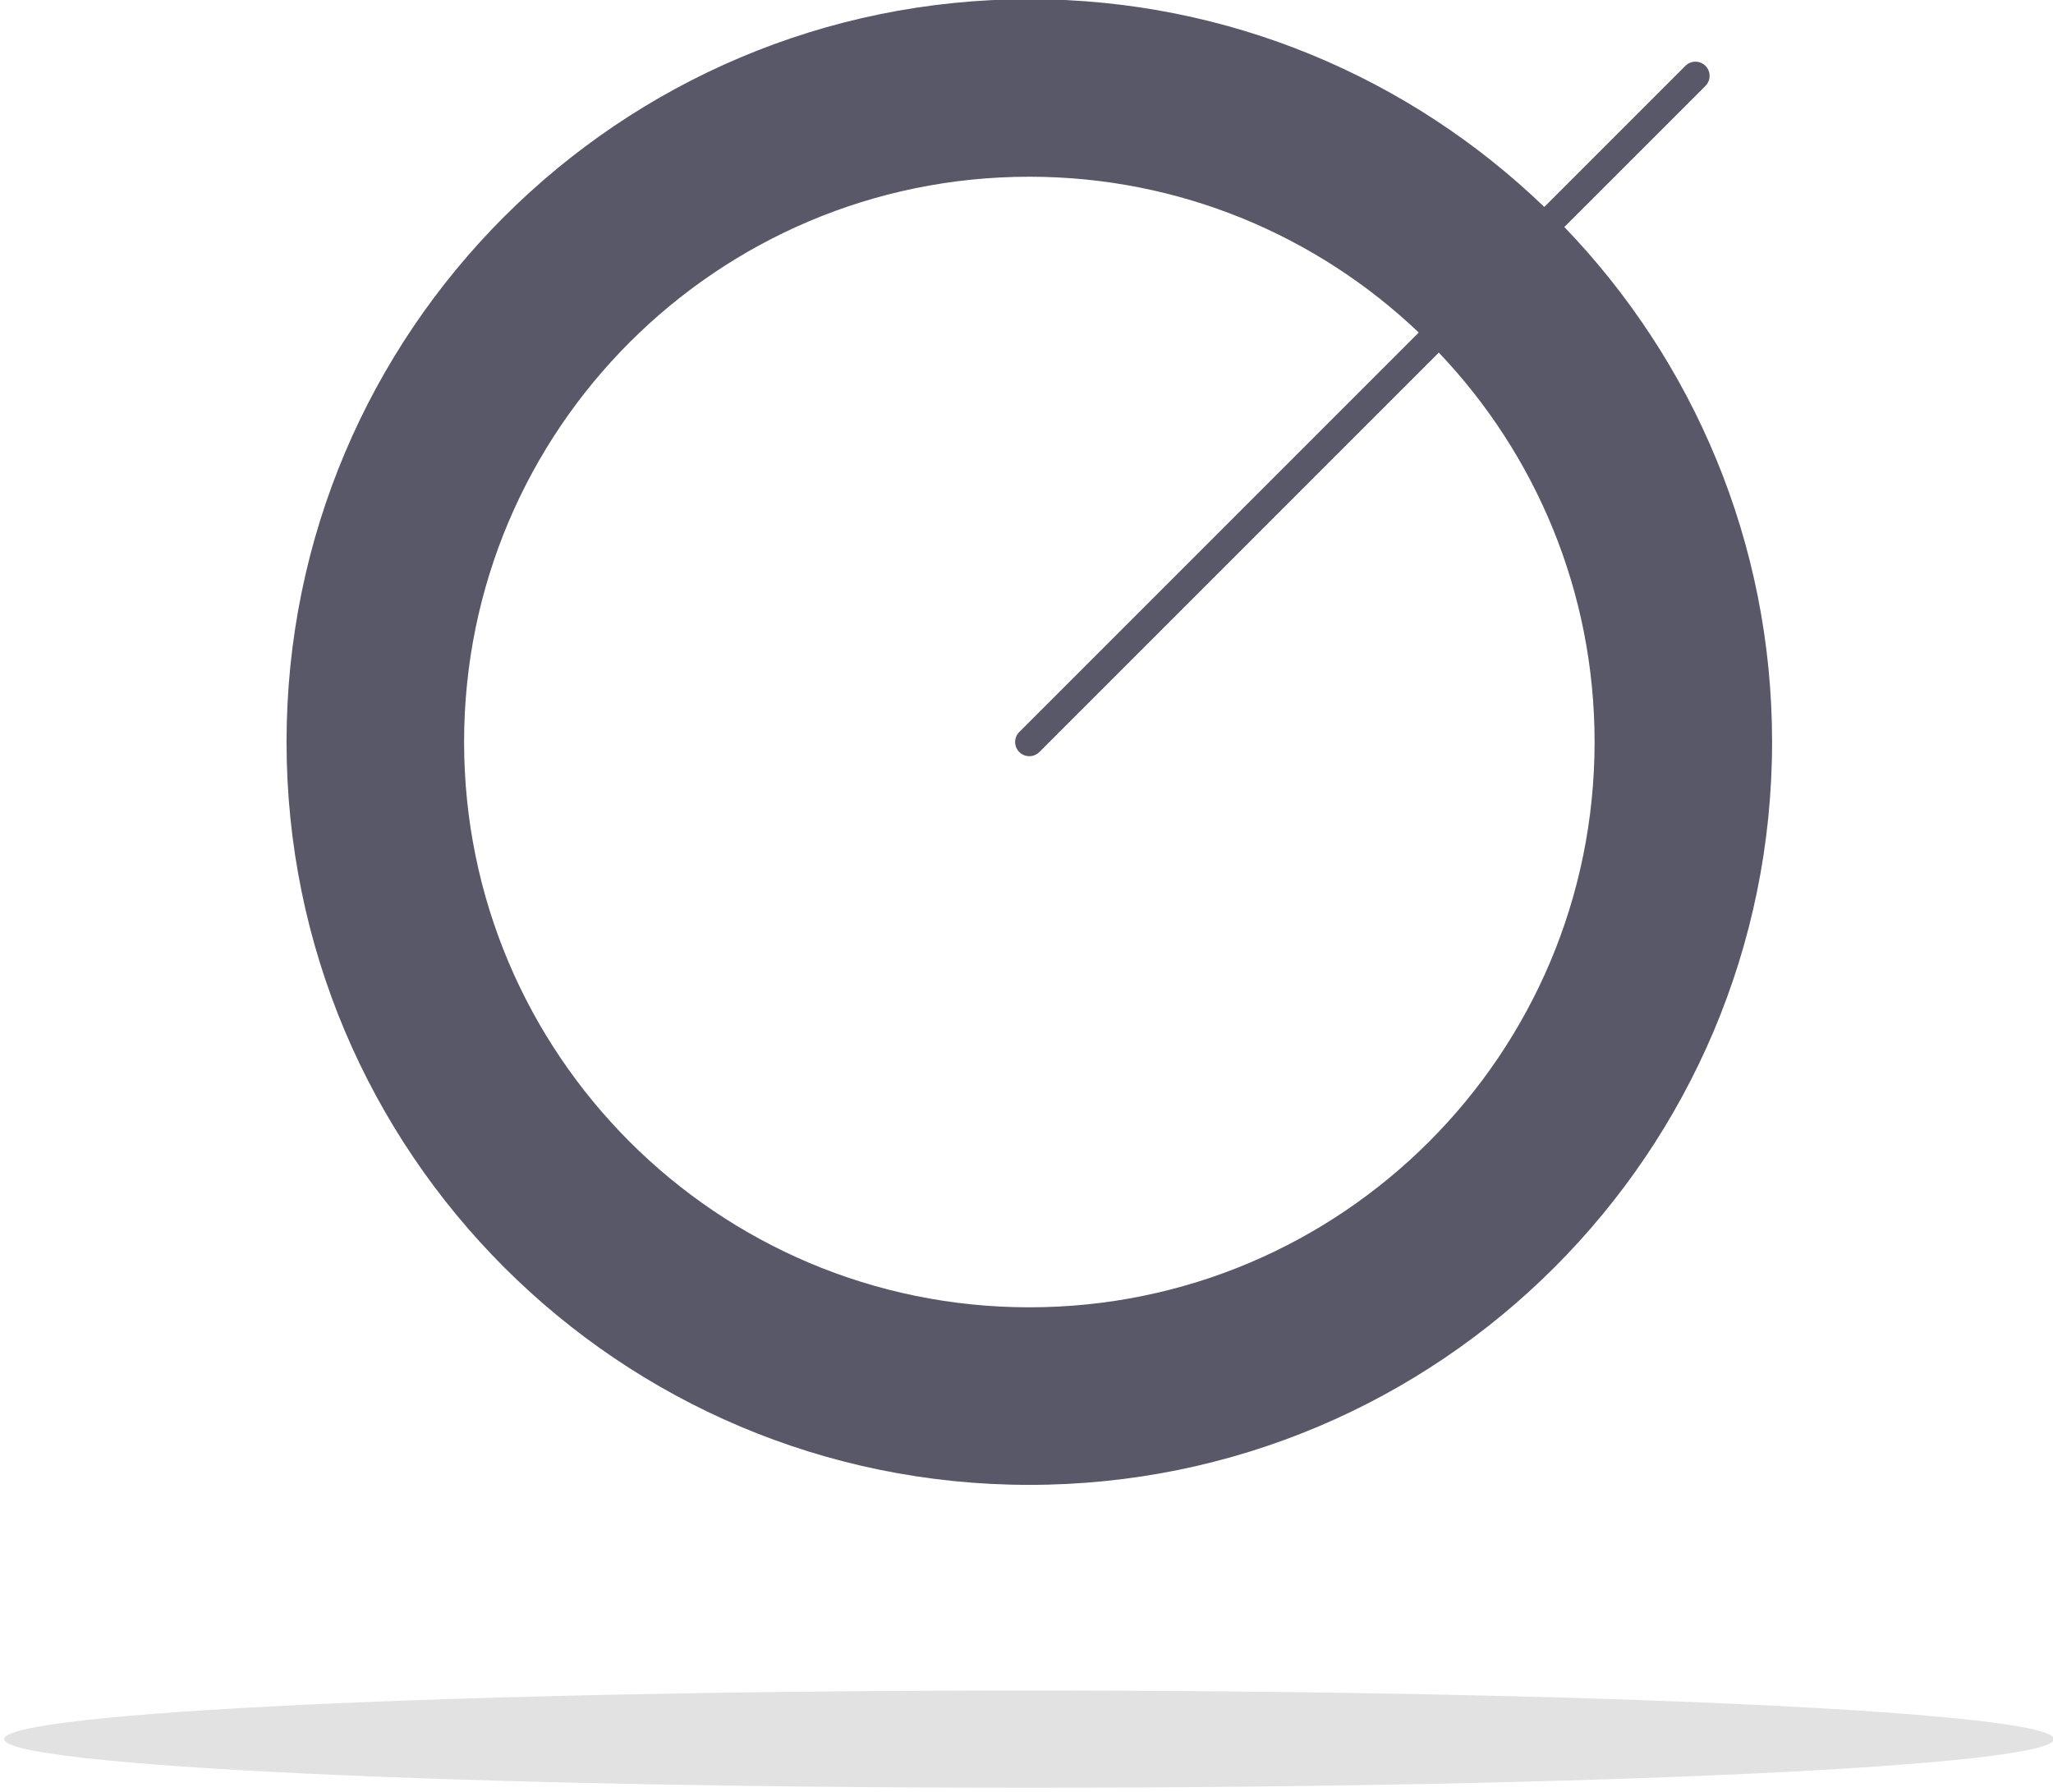 <?xml version="1.0" encoding="utf-8"?>
<!-- Generator: Adobe Illustrator 15.1.0, SVG Export Plug-In . SVG Version: 6.00 Build 0)  -->
<!DOCTYPE svg PUBLIC "-//W3C//DTD SVG 1.1//EN" "http://www.w3.org/Graphics/SVG/1.1/DTD/svg11.dtd">
<svg version="1.1" id="Layer_2" xmlns="http://www.w3.org/2000/svg" xmlns:xlink="http://www.w3.org/1999/xlink" x="0px" y="0px"
	 width="1000px" height="872.731px" viewBox="0 0 1000 872.731" enable-background="new 0 0 1000 872.731" xml:space="preserve">
<g>
	<path fill="#585868" d="M761.97,110.563l68.737-68.732c2.702-2.702,2.702-7.073,0-9.767c-2.689-2.694-7.059-2.694-9.758,0
		l-68.737,68.738C687.166,38.177,598.805-0.401,501.383-0.401c-199.818,0-361.809,161.981-361.809,361.789
		c0,199.823,161.99,361.828,361.809,361.828c199.808,0,361.784-162.005,361.784-361.828
		C863.167,263.97,824.592,175.618,761.97,110.563z M501.383,636.731c-152.064,0-275.326-123.261-275.326-275.344
		c0-152.035,123.262-275.313,275.326-275.313c73.536,0,140.293,28.897,189.68,75.879L496.486,356.529
		c-2.695,2.687-2.695,7.054,0,9.75c1.352,1.356,3.115,2.025,4.884,2.025s3.533-0.669,4.884-2.025l194.572-194.563
		c46.986,49.383,75.885,116.134,75.885,189.672C776.711,513.47,653.42,636.731,501.383,636.731z"/>
	<path fill="#E2E2E2" d="M1000.422,847.048c0,13.075-223.493,23.673-499.193,23.673c-275.701,0-499.192-10.599-499.192-23.673
		c0-13.075,223.491-23.674,499.192-23.674C776.93,823.375,1000.422,833.973,1000.422,847.048z"/>
</g>
</svg>
